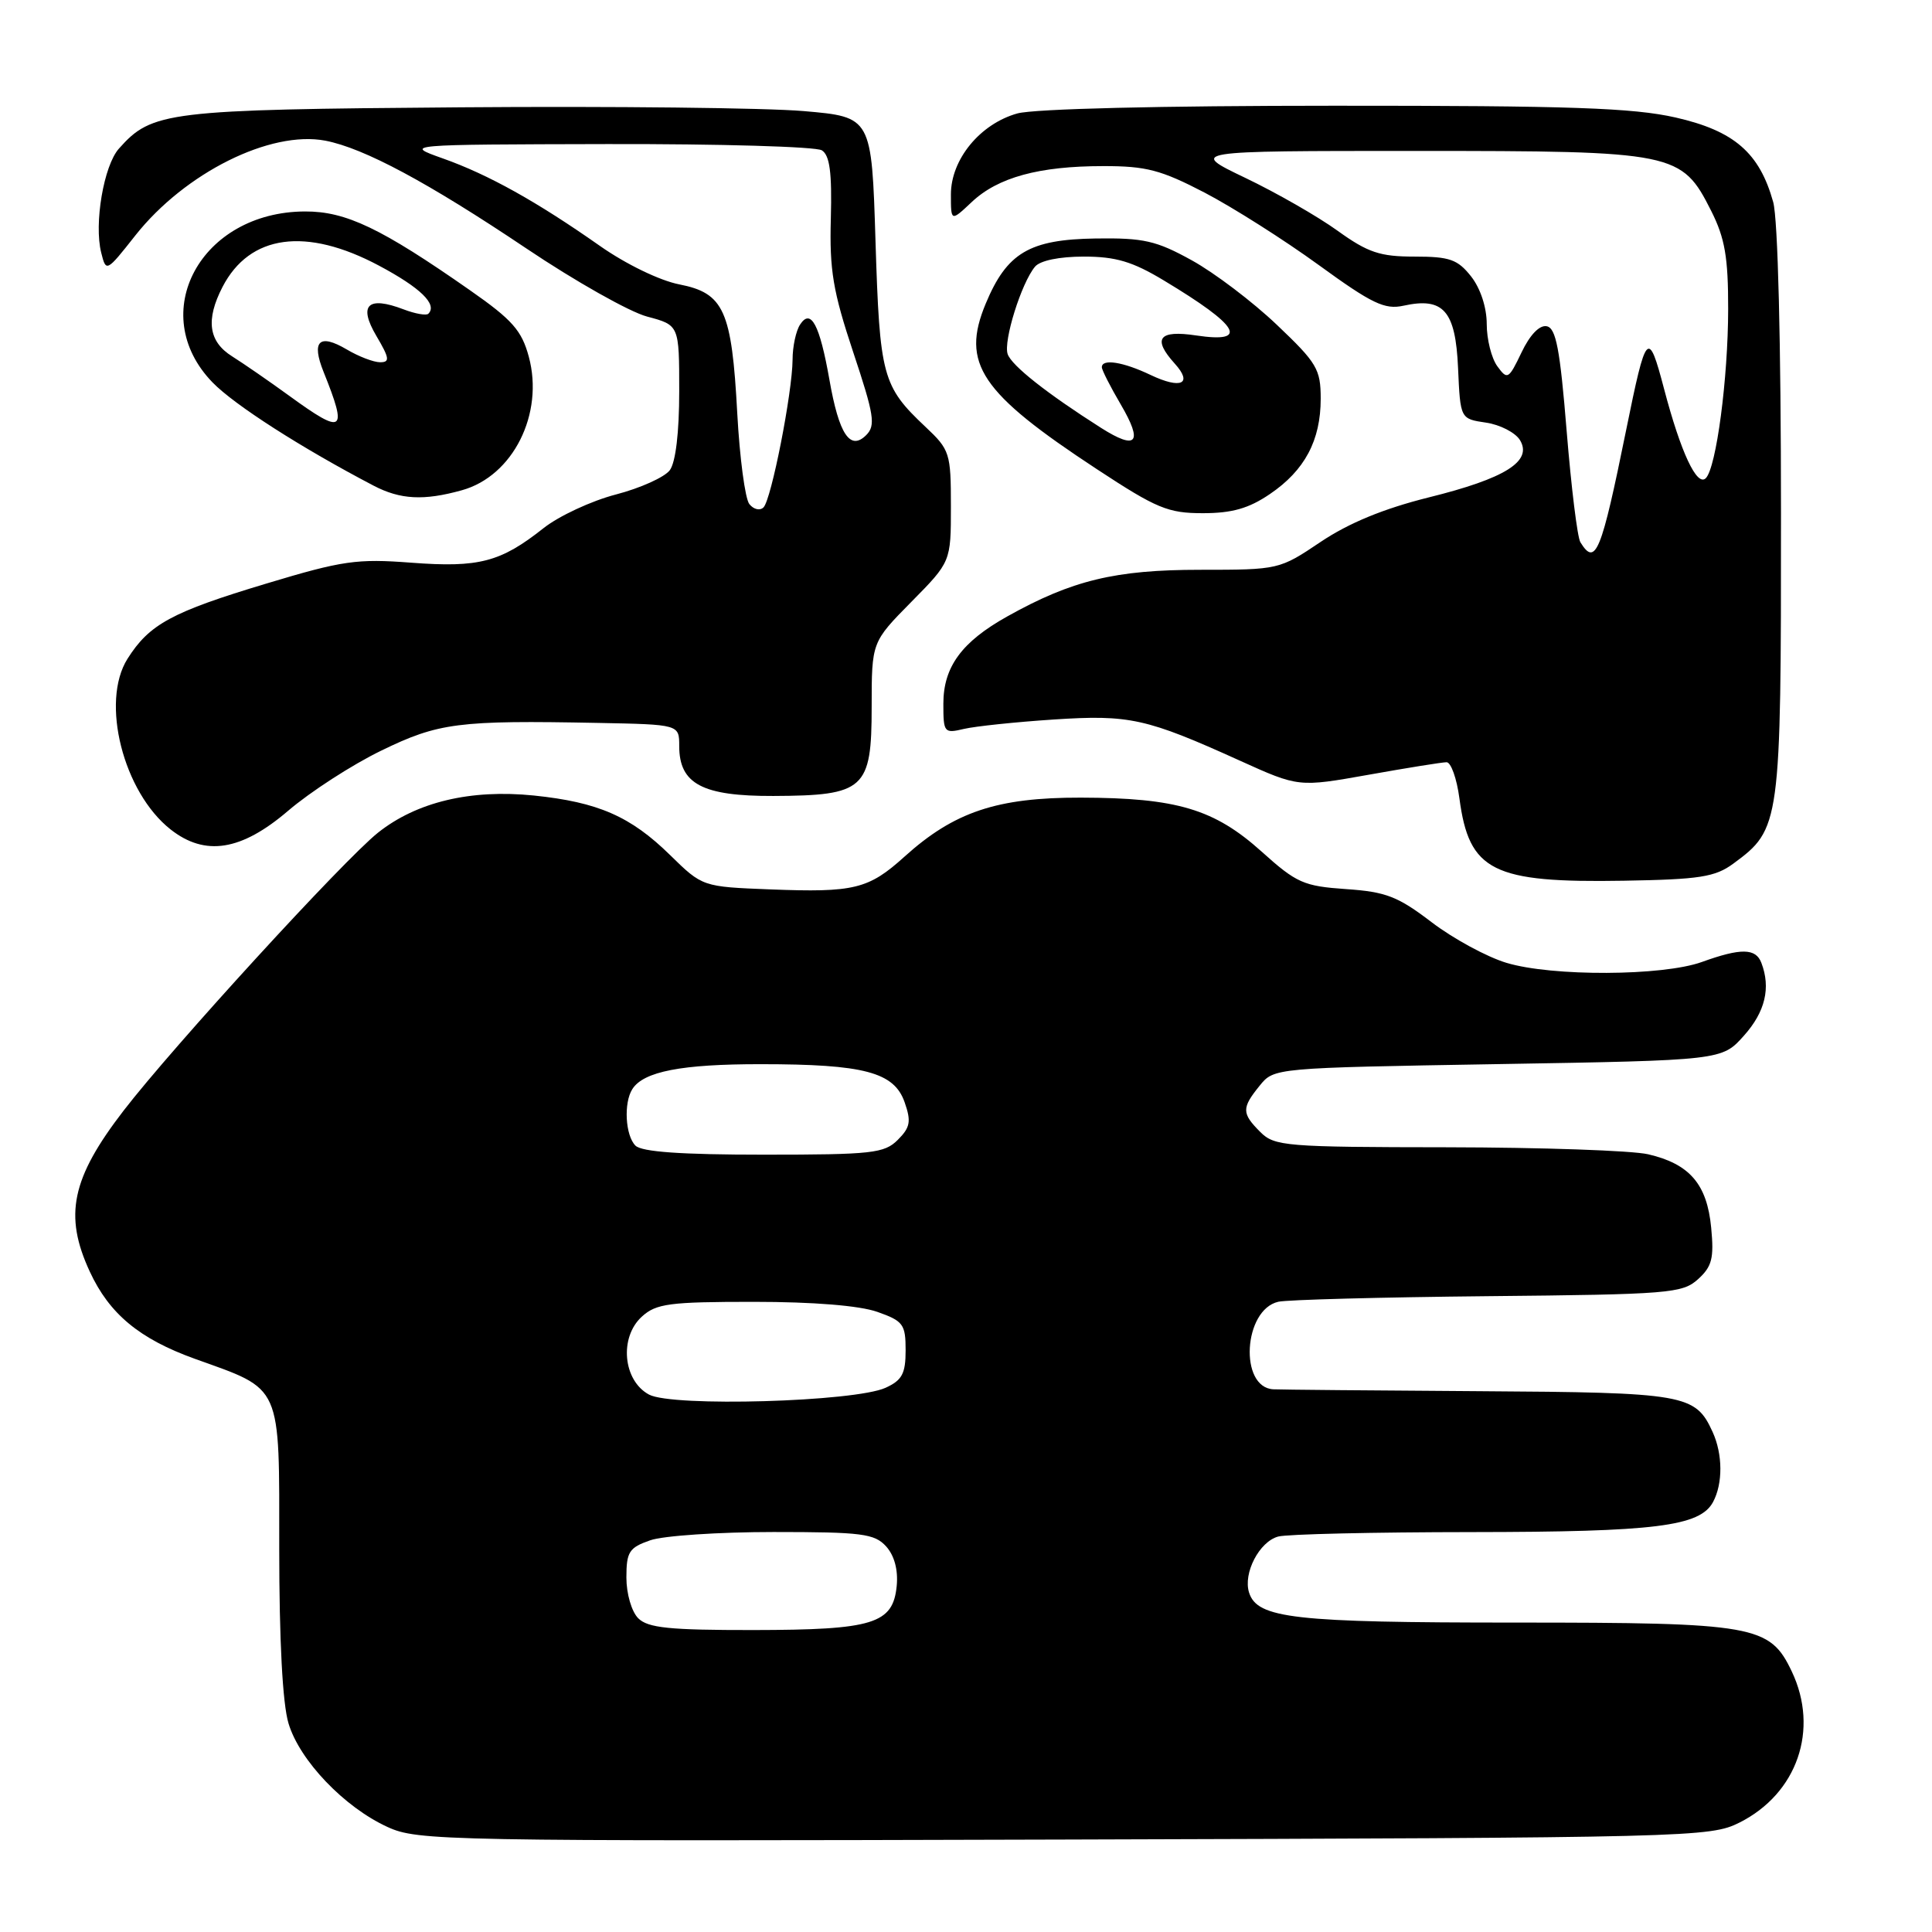 <?xml version="1.0" encoding="UTF-8" standalone="no"?>
<!DOCTYPE svg PUBLIC "-//W3C//DTD SVG 1.1//EN" "http://www.w3.org/Graphics/SVG/1.1/DTD/svg11.dtd" >
<svg xmlns="http://www.w3.org/2000/svg" xmlns:xlink="http://www.w3.org/1999/xlink" version="1.1" viewBox="0 0 256 256">
 <g >
 <path fill="currentColor"
d=" M 230.49 241.50 C 238.14 237.66 241.08 229.18 237.42 221.48 C 234.51 215.35 232.54 215.00 200.75 215.00 C 171.45 215.00 166.60 214.45 165.51 211.03 C 164.69 208.46 166.87 204.27 169.37 203.60 C 170.54 203.28 182.07 203.02 195.00 203.01 C 219.37 202.99 225.26 202.25 226.99 199.02 C 228.30 196.57 228.28 192.70 226.93 189.74 C 224.65 184.74 223.32 184.51 196.00 184.34 C 181.97 184.25 169.70 184.14 168.73 184.09 C 164.17 183.86 164.75 173.55 169.38 172.49 C 170.54 172.22 183.04 171.89 197.15 171.75 C 221.19 171.52 222.93 171.37 225.00 169.50 C 226.85 167.82 227.13 166.73 226.74 162.67 C 226.19 156.91 223.89 154.23 218.40 152.95 C 216.26 152.45 204.26 152.04 191.75 152.02 C 170.35 152.00 168.88 151.88 167.00 150.00 C 164.52 147.52 164.51 146.82 166.91 143.86 C 168.82 141.50 168.82 141.50 198.49 141.00 C 228.17 140.50 228.17 140.50 231.08 137.23 C 233.90 134.08 234.66 130.89 233.39 127.58 C 232.65 125.63 230.68 125.60 225.50 127.47 C 220.31 129.34 205.66 129.41 199.61 127.58 C 197.02 126.80 192.56 124.38 189.70 122.20 C 185.22 118.78 183.65 118.17 178.36 117.81 C 172.74 117.42 171.80 117.01 167.17 112.84 C 160.89 107.20 155.93 105.72 143.20 105.69 C 132.11 105.67 126.43 107.57 119.85 113.51 C 115.08 117.82 113.19 118.28 102.07 117.85 C 93.08 117.50 93.08 117.50 88.79 113.30 C 83.55 108.16 79.25 106.29 70.74 105.41 C 62.36 104.56 55.21 106.26 50.08 110.34 C 45.54 113.96 22.87 138.73 16.38 147.16 C 9.47 156.13 8.44 161.04 11.90 168.50 C 14.49 174.10 18.48 177.41 25.82 180.05 C 37.48 184.24 37.00 183.16 37.00 205.21 C 37.00 217.36 37.44 225.75 38.23 228.36 C 39.70 233.27 45.61 239.46 51.34 242.08 C 55.34 243.92 58.73 243.98 141.00 243.75 C 224.25 243.51 226.61 243.45 230.49 241.50 Z  M 229.68 114.43 C 235.92 109.84 236.00 109.29 235.99 68.00 C 235.99 45.29 235.58 29.03 234.96 26.78 C 233.14 20.24 229.79 17.34 222.03 15.57 C 216.38 14.29 208.07 14.00 176.80 14.01 C 153.76 14.01 137.03 14.42 134.81 15.03 C 129.87 16.41 126.00 21.12 126.00 25.76 C 126.00 29.37 126.00 29.37 128.75 26.78 C 132.22 23.50 137.67 22.01 146.18 22.01 C 151.88 22.00 153.84 22.52 159.63 25.53 C 163.36 27.48 170.16 31.79 174.73 35.11 C 181.80 40.25 183.48 41.05 185.96 40.51 C 191.27 39.34 192.87 41.17 193.20 48.76 C 193.50 55.50 193.50 55.50 196.90 56.00 C 198.76 56.27 200.79 57.32 201.40 58.31 C 203.10 61.11 199.48 63.39 189.31 65.91 C 183.34 67.40 178.73 69.30 175.00 71.80 C 169.53 75.48 169.45 75.50 159.00 75.50 C 147.78 75.50 142.03 76.89 133.47 81.68 C 127.43 85.05 125.00 88.37 125.00 93.25 C 125.00 97.09 125.10 97.21 127.75 96.58 C 129.26 96.23 134.59 95.67 139.60 95.34 C 149.67 94.68 151.88 95.17 164.29 100.79 C 172.07 104.31 172.07 104.31 181.34 102.66 C 186.44 101.75 191.09 101.00 191.68 101.00 C 192.26 101.00 193.03 103.15 193.38 105.79 C 194.66 115.44 197.76 117.00 215.18 116.70 C 225.23 116.53 227.26 116.21 229.68 114.43 Z  M 38.17 107.44 C 41.10 104.93 46.65 101.34 50.50 99.47 C 58.12 95.76 60.72 95.43 79.25 95.79 C 90.00 96.00 90.00 96.00 90.00 98.85 C 90.00 103.88 93.07 105.50 102.47 105.47 C 114.57 105.42 115.50 104.58 115.50 93.67 C 115.50 85.08 115.50 85.08 120.75 79.76 C 126.00 74.44 126.00 74.44 126.00 67.09 C 126.00 60.04 125.86 59.60 122.64 56.57 C 116.91 51.17 116.57 49.88 116.01 32.00 C 115.50 15.50 115.50 15.50 106.50 14.72 C 101.55 14.29 81.08 14.06 61.00 14.22 C 22.09 14.52 20.14 14.76 15.76 19.69 C 13.75 21.94 12.44 29.63 13.41 33.48 C 14.06 36.08 14.09 36.07 17.94 31.19 C 24.50 22.90 35.83 17.25 43.11 18.64 C 48.24 19.63 56.69 24.16 69.73 32.91 C 76.20 37.26 83.41 41.33 85.75 41.95 C 90.00 43.08 90.00 43.08 90.00 51.85 C 90.00 57.30 89.53 61.26 88.75 62.31 C 88.06 63.23 84.85 64.68 81.62 65.52 C 78.38 66.36 74.06 68.37 72.01 69.99 C 66.33 74.49 63.45 75.24 54.50 74.56 C 47.30 74.01 45.39 74.28 35.31 77.32 C 22.74 81.10 19.79 82.71 16.89 87.30 C 13.30 93.01 16.33 104.97 22.61 109.91 C 27.18 113.50 31.96 112.75 38.17 107.44 Z  M 168.26 65.47 C 172.89 62.33 175.00 58.36 175.00 52.83 C 175.00 48.92 174.50 48.08 169.18 43.03 C 165.99 39.99 160.92 36.15 157.93 34.50 C 153.21 31.89 151.55 31.51 145.18 31.60 C 136.40 31.73 133.42 33.49 130.61 40.24 C 127.31 48.17 129.89 52.02 145.36 62.18 C 153.27 67.38 154.77 68.00 159.38 68.00 C 163.25 68.00 165.47 67.37 168.26 65.47 Z  M 61.20 64.96 C 67.98 63.08 72.11 54.84 70.07 47.27 C 69.13 43.79 67.89 42.38 62.29 38.47 C 50.52 30.24 45.84 28.00 40.42 28.02 C 26.59 28.06 19.30 41.53 28.16 50.67 C 31.06 53.66 39.94 59.35 49.50 64.35 C 53.04 66.20 56.15 66.37 61.20 64.96 Z  M 84.57 214.43 C 83.69 213.55 83.00 211.18 83.00 209.03 C 83.00 205.63 83.36 205.07 86.15 204.10 C 87.88 203.49 95.24 203.00 102.49 203.00 C 114.20 203.00 115.88 203.21 117.42 204.91 C 118.51 206.12 119.02 208.02 118.82 210.13 C 118.33 215.17 115.73 215.97 99.82 215.99 C 88.71 216.00 85.85 215.71 84.57 214.43 Z  M 86.00 184.79 C 82.55 182.94 82.02 177.20 85.06 174.45 C 86.95 172.73 88.72 172.50 99.85 172.50 C 107.80 172.50 113.89 173.00 116.25 173.83 C 119.68 175.04 120.00 175.47 120.00 178.92 C 120.00 182.02 119.53 182.89 117.34 183.89 C 113.25 185.75 89.10 186.45 86.00 184.79 Z  M 84.20 151.80 C 82.86 150.46 82.62 146.14 83.79 144.31 C 85.27 141.98 90.30 141.00 100.82 141.01 C 114.51 141.01 118.48 142.07 119.87 146.06 C 120.76 148.60 120.61 149.39 118.96 151.04 C 117.18 152.82 115.56 153.00 101.20 153.00 C 90.24 153.00 85.03 152.63 84.20 151.80 Z  M 209.41 71.85 C 209.01 71.21 208.20 64.58 207.59 57.11 C 206.71 46.25 206.18 43.47 204.95 43.23 C 203.99 43.04 202.72 44.37 201.61 46.70 C 199.90 50.27 199.74 50.36 198.41 48.54 C 197.63 47.48 197.00 44.96 197.00 42.94 C 197.00 40.74 196.17 38.21 194.93 36.63 C 193.14 34.37 192.10 34.00 187.43 34.00 C 182.85 34.00 181.26 33.47 177.23 30.57 C 174.61 28.68 169.11 25.53 165.01 23.57 C 157.56 20.00 157.56 20.00 187.53 20.00 C 222.03 20.00 222.82 20.16 226.75 27.96 C 228.56 31.56 229.00 34.09 228.99 40.96 C 228.98 50.14 227.42 61.96 226.03 63.36 C 224.86 64.54 222.71 59.94 220.50 51.54 C 218.40 43.57 218.14 43.86 215.47 57.00 C 212.17 73.26 211.42 75.11 209.41 71.85 Z  M 99.29 66.79 C 98.73 66.08 98.01 60.66 97.69 54.75 C 96.96 41.12 95.93 38.84 90.00 37.68 C 87.43 37.18 82.93 35.00 79.50 32.59 C 71.11 26.70 64.71 23.13 58.67 20.99 C 53.50 19.15 53.50 19.15 80.50 19.09 C 95.35 19.06 108.13 19.43 108.90 19.92 C 109.95 20.58 110.25 22.87 110.09 28.95 C 109.90 35.81 110.38 38.62 113.05 46.65 C 115.83 54.99 116.05 56.38 114.78 57.65 C 112.65 59.78 111.17 57.56 109.90 50.30 C 108.61 43.01 107.45 40.82 106.02 43.00 C 105.47 43.83 105.02 45.92 105.02 47.66 C 104.99 52.03 102.21 66.19 101.17 67.23 C 100.70 67.70 99.86 67.51 99.29 66.79 Z  M 145.90 56.70 C 138.71 52.13 134.05 48.45 133.52 46.92 C 132.93 45.21 135.33 37.51 137.14 35.34 C 137.81 34.53 140.35 34.00 143.61 34.00 C 147.85 34.00 150.07 34.66 154.23 37.17 C 164.23 43.18 165.60 45.51 158.50 44.45 C 153.54 43.70 152.66 44.86 155.66 48.18 C 158.09 50.86 156.50 51.61 152.45 49.68 C 148.82 47.95 146.00 47.50 146.00 48.66 C 146.00 49.03 147.13 51.25 148.51 53.60 C 151.49 58.68 150.63 59.70 145.90 56.70 Z  M 38.36 52.47 C 35.69 50.53 32.27 48.17 30.76 47.22 C 27.63 45.26 27.23 42.38 29.49 38.01 C 33.09 31.07 40.56 30.05 50.22 35.20 C 55.72 38.13 57.99 40.34 56.76 41.57 C 56.50 41.84 55.01 41.58 53.47 40.99 C 48.72 39.18 47.46 40.42 49.87 44.51 C 51.61 47.46 51.69 48.00 50.37 48.00 C 49.51 48.00 47.52 47.24 45.94 46.30 C 42.29 44.15 41.23 45.19 42.88 49.29 C 46.10 57.30 45.54 57.69 38.36 52.47 Z "/>
</g>
</svg>